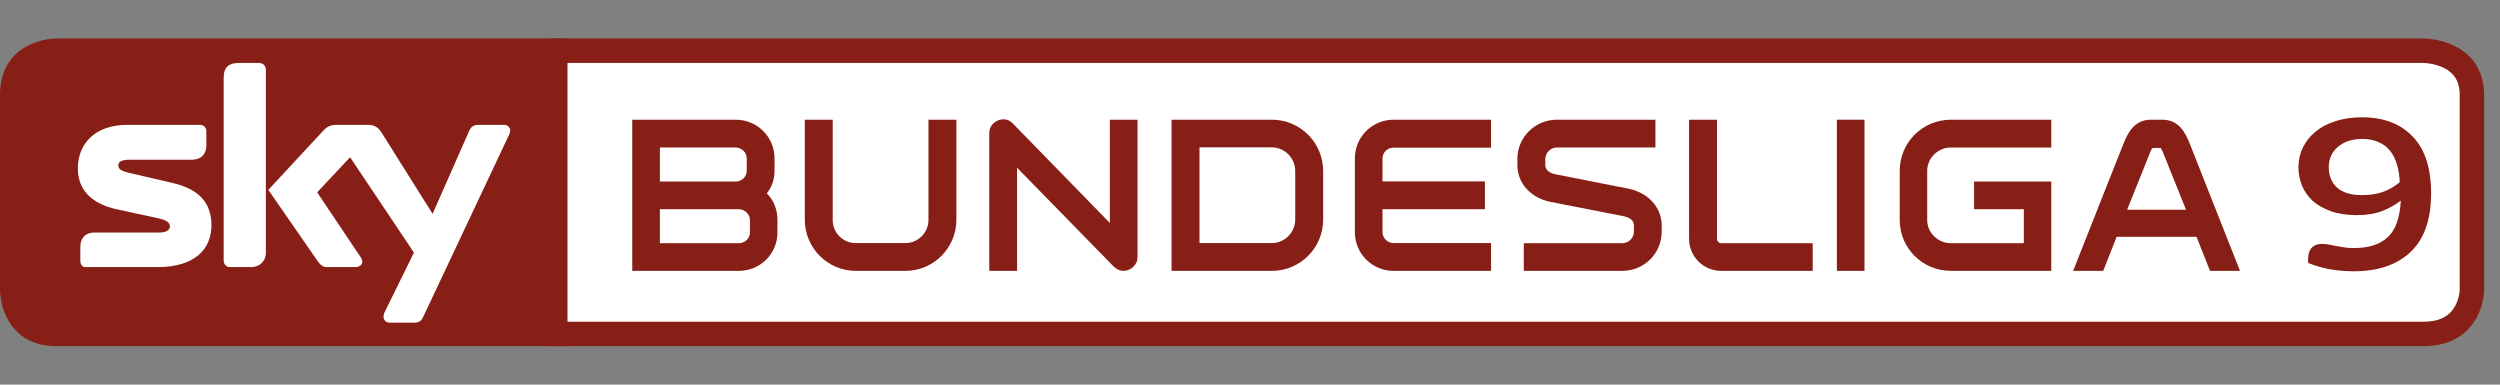 <?xml version="1.0" encoding="UTF-8" standalone="no"?>
<!-- Created with Inkscape (http://www.inkscape.org/) -->

<svg
   xmlns="http://www.w3.org/2000/svg"
   version="1.1"
   width="100%"
   height="100%"
   viewBox="0 -10.375 143 22"
   id="svg2">
  <rect x="0" y="-10.375" width="143" height="22" fill="#808080" stroke="none"/>
  <g
     transform="matrix(0.44,0,0,0.44,3.8987805e-5,-524.329)"
     id="layer1">
    <path
       d="m 71.468,1174.667 243.582,0 c 0,0 6.297,0 6.297,5.74 l -2e-5,25.357 c 0,0 4e-5,5.726 -6.298,5.726 l -243.582,0"
       id="path22548-5"
       style="fill:#ffffff;stroke:#881f16;stroke-width:3.177;stroke-linecap:butt;stroke-linejoin:miter;stroke-miterlimit:10;stroke-opacity:1;stroke-dasharray:none" />
    <path
       d="m 73.775,1174.6 -66.492,0 c 0,0 -5.761,0 -5.761,5.761 l 0,25.448 c 0,0 0,5.747 5.761,5.747 l 66.492,0"
       id="path22548"
       style="fill:#881f16;stroke:#881f16;stroke-width:3.044;stroke-linecap:butt;stroke-linejoin:miter;stroke-miterlimit:10;stroke-opacity:1;stroke-dasharray:none" />
    <g
       transform="matrix(9.707,0,0,-9.707,55.006,1209.292)"
       id="g22178">
      <path
         d="m 0,0 c -0.014,-0.03 -0.037,-0.075 -0.111,-0.075 l -0.344,0 c -0.034,0 -0.075,0.03 -0.075,0.075 0,0.033 0.007,0.052 0.019,0.074 L -0.123,0.863 -0.978,2.14 -1.419,1.67 -0.855,0.829 c 0.033,-0.044 0.041,-0.067 0.041,-0.09 0,-0.036 -0.041,-0.07 -0.09,-0.07 l -0.388,0 c -0.056,0 -0.09,0.037 -0.127,0.089 l -0.654,0.945 0.725,0.781 c 0.052,0.06 0.101,0.09 0.19,0.09 l 0.418,0 c 0.09,0 0.139,-0.034 0.184,-0.105 L 0.127,1.382 0.613,2.484 c 0.022,0.056 0.056,0.09 0.127,0.09 l 0.347,0 C 1.128,2.574 1.166,2.54 1.166,2.499 1.166,2.476 1.158,2.451 1.143,2.424 L 0,0 z M -2.106,0.863 C -2.106,0.739 -2.2,0.669 -2.3,0.669 l -0.296,0 c -0.033,0 -0.075,0.034 -0.075,0.089 l 0,2.447 c 0,0.149 0.075,0.198 0.207,0.198 l 0.264,0 c 0.056,0 0.094,-0.038 0.094,-0.09 l 0,-2.45 z m -1.252,0.933 c 0.355,-0.082 0.523,-0.265 0.523,-0.567 0,-0.31 -0.212,-0.56 -0.721,-0.56 l -0.964,0 c -0.048,0 -0.071,0.034 -0.071,0.089 l 0,0.183 c 0,0.105 0.057,0.191 0.195,0.191 l 0.87,0 c 0.098,0 0.135,0.044 0.135,0.078 0,0.052 -0.037,0.086 -0.154,0.112 l -0.553,0.12 c -0.343,0.074 -0.526,0.261 -0.526,0.549 0,0.329 0.228,0.583 0.664,0.583 l 0.968,0 c 0.053,0 0.089,-0.034 0.089,-0.09 l 0,-0.183 c 0,-0.105 -0.055,-0.194 -0.197,-0.194 l -0.837,0 c -0.112,0 -0.145,-0.038 -0.145,-0.072 0,-0.055 0.033,-0.078 0.161,-0.108 l 0.563,-0.131"
         id="path22180"
         style="fill:#ffffff" />
    </g>
    <g
       transform="matrix(18.913,0,0,-18.913,-156.376,6996.72)"
       id="g31676"
       style="fill:#881f16">
      <g
         transform="translate(13.346,306.32)"
         id="g22032">
        <path
           d="m 0,0 -0.732,0 0,1.039 0.711,0 c 0.148,0 0.267,-0.118 0.267,-0.266 l 0,-0.085 C 0.246,0.628 0.228,0.577 0.193,0.533 0.241,0.485 0.266,0.421 0.266,0.349 l 0,-0.085 C 0.266,0.116 0.147,0 0,0 m 0.055,0.773 c 0,0.041 -0.035,0.075 -0.076,0.075 l -0.521,0 0,-0.234 0.521,0 c 0.041,0 0.076,0.033 0.076,0.074 l 0,0.085 z M 0.077,0.349 C 0.077,0.389 0.041,0.424 0,0.424 l -0.542,0 0,-0.234 0.542,0 c 0.041,0 0.077,0.032 0.077,0.074 l 0,0.085"
           id="path22034" />
      </g>
      <g
         transform="translate(13.8,307.359)"
         id="g22036">
        <path
           d="m 0,0 0.192,0 0,-0.69 c 0,-0.086 0.069,-0.158 0.158,-0.158 l 0.342,0 c 0.087,0 0.158,0.072 0.158,0.158 l 0,0.69 0.192,0 0,-0.688 c 0,-0.192 -0.156,-0.351 -0.35,-0.351 l -0.342,0 C 0.156,-1.039 0,-0.88 0,-0.688 L 0,0"
           id="path22038" />
      </g>
      <g
         transform="translate(15.99,306.32)"
         id="g22040">
        <path
           d="m 0,0 c -0.024,0 -0.047,0.011 -0.067,0.03 l -0.664,0.679 0,-0.709 -0.191,0 0,0.948 c 0,0.056 0.049,0.094 0.099,0.094 0.024,0 0.047,-0.011 0.065,-0.031 l 0.665,-0.682 0,0.71 0.19,0 0,-0.944 C 0.097,0.038 0.048,0 0,0"
           id="path22042" />
      </g>
      <g
         transform="translate(16.321,307.359)"
         id="g22044">
        <path
           d="m 0,0 0.69,0 c 0.193,0 0.352,-0.157 0.352,-0.352 l 0,-0.335 c 0,-0.195 -0.159,-0.352 -0.352,-0.352 L 0,-1.039 0,0 z m 0.192,-0.848 0.498,0 c 0.087,0 0.16,0.074 0.16,0.161 l 0,0.335 c 0,0.088 -0.073,0.162 -0.16,0.162 l -0.498,0 0,-0.658"
           id="path22046" />
      </g>
      <g
         transform="translate(18.517,307.359)"
         id="g22048">
        <path
           d="m 0,0 0,-0.192 -0.67,0 c -0.041,0 -0.076,-0.032 -0.076,-0.074 l 0,-0.158 0.704,0 0,-0.191 -0.704,0 0,-0.158 c 0,-0.041 0.035,-0.075 0.076,-0.075 l 0.67,0 0,-0.191 -0.67,0 c -0.147,0 -0.266,0.118 -0.266,0.266 l 0,0.507 C -0.936,-0.118 -0.817,0 -0.67,0 L 0,0"
           id="path22050" />
      </g>
      <g
         transform="translate(19.418,306.32)"
         id="g22052">
        <path
           d="m 0,0 -0.676,0 0,0.19 0.676,0 c 0.044,0 0.081,0.035 0.081,0.08 l 0,0.041 c 0,0.047 -0.049,0.06 -0.072,0.065 L -0.492,0.474 C -0.628,0.501 -0.72,0.602 -0.72,0.728 l 0,0.042 c 0,0.149 0.122,0.269 0.272,0.269 l 0.677,0 0,-0.191 -0.677,0 c -0.044,0 -0.08,-0.036 -0.08,-0.08 l 0,-0.04 c 0,-0.047 0.051,-0.061 0.074,-0.065 L 0.044,0.565 C 0.178,0.537 0.272,0.438 0.272,0.311 l 0,-0.041 C 0.272,0.119 0.151,0 0,0"
           id="path22054" />
      </g>
      <g
         transform="translate(20.1,306.32)"
         id="g22056">
        <path
           d="m 0,0 c -0.124,0 -0.222,0.098 -0.222,0.222 l 0,0.817 0.192,0 0,-0.819 C -0.03,0.204 -0.017,0.19 0,0.19 l 0.628,0 L 0.628,0 0,0"
           id="path22058" />
      </g>
      <path
         d="m 20.894,306.32 0.19,0 0,1.039 -0.19,0 0,-1.039 z"
         id="path22060" />
      <g
         transform="translate(21.678,306.32)"
         id="g22062">
        <path
           d="m 0,0 c -0.196,0 -0.352,0.157 -0.352,0.349 l 0,0.338 c 0,0.195 0.156,0.352 0.352,0.352 l 0.69,0 0,-0.191 -0.69,0 c -0.089,0 -0.163,-0.072 -0.163,-0.16 l 0,-0.339 C -0.163,0.261 -0.088,0.19 0,0.19 l 0.501,0 0,0.234 -0.342,0 0,0.19 0.531,0 L 0.69,0 0,0"
           id="path22064" />
      </g>
      <g
         transform="translate(22.817,306.554)"
         id="g22066">
        <path
           d="m 0,0 -0.092,-0.234 -0.207,0 c 0.35,0.888 0.352,0.886 0.352,0.889 0.024,0.053 0.065,0.15 0.183,0.15 l 0.078,0 c 0.118,0 0.159,-0.097 0.183,-0.15 0,-0.003 0.001,-0.001 0.351,-0.889 L 0.642,-0.234 0.549,0 z M 0.477,0.186 0.32,0.577 C 0.308,0.607 0.304,0.611 0.299,0.611 l -0.048,0 c -0.005,0 -0.01,-0.004 -0.022,-0.034 l -0.157,-0.391 0.405,0"
           id="path22068" />
      </g>
    </g>
  </g>
  <g
     transform="matrix(0.44,0,0,0.371,3.7114243e-5,-5.81)"
     style="fill:#881f16"
     id="text4587">
    <path
       d="m 306,29.521 c -1.064,0 -2.117,-0.106 -3.158,-0.319 -1.017,-0.237 -1.94,-0.556 -2.768,-0.958 -0.024,-0.237 -0.035,-0.39 -0.035,-0.461 0,-1.656 0.615,-2.484 1.845,-2.484 0.308,4e-6 0.603,0.035 0.887,0.106 0.308,0.071 0.615,0.142 0.923,0.213 0.331,0.071 0.674,0.142 1.029,0.213 0.378,0.071 0.804,0.106 1.277,0.106 1.94,3e-6 3.406,-0.556 4.4,-1.668 1.017,-1.112 1.585,-2.992 1.703,-5.642 -0.757,0.686 -1.585,1.23 -2.484,1.632 -0.899,0.402 -1.987,0.603 -3.264,0.603 -1.277,9e-6 -2.389,-0.201 -3.335,-0.603 -0.946,-0.402 -1.739,-0.934 -2.377,-1.597 -0.615,-0.686 -1.076,-1.467 -1.384,-2.342 -0.308,-0.899 -0.461,-1.845 -0.461,-2.839 0,-1.088 0.189,-2.093 0.568,-3.016 0.378,-0.946 0.923,-1.762 1.632,-2.448 0.71,-0.71 1.573,-1.254 2.59,-1.632 1.017,-0.402 2.176,-0.603 3.477,-0.603 2.791,2.35e-5 4.979,0.982 6.564,2.945 1.609,1.94 2.413,4.873 2.413,8.8 -2e-5,3.998 -0.887,7.002 -2.661,9.013 -1.774,1.987 -4.234,2.981 -7.38,2.981 m 1.064,-11.745 c 1.064,1.1e-5 1.975,-0.166 2.732,-0.497 0.781,-0.331 1.502,-0.828 2.164,-1.49 -0.024,-0.994 -0.142,-1.892 -0.355,-2.697 -0.189,-0.828 -0.485,-1.538 -0.887,-2.129 -0.379,-0.591 -0.875,-1.041 -1.49,-1.348 -0.591,-0.331 -1.313,-0.497 -2.164,-0.497 -1.277,2.01e-5 -2.318,0.402 -3.122,1.206 -0.804,0.804 -1.206,1.857 -1.206,3.158 -1e-5,1.277 0.355,2.318 1.064,3.122 0.733,0.781 1.821,1.171 3.264,1.171"
       id="path3015" />
  </g>
</svg>

